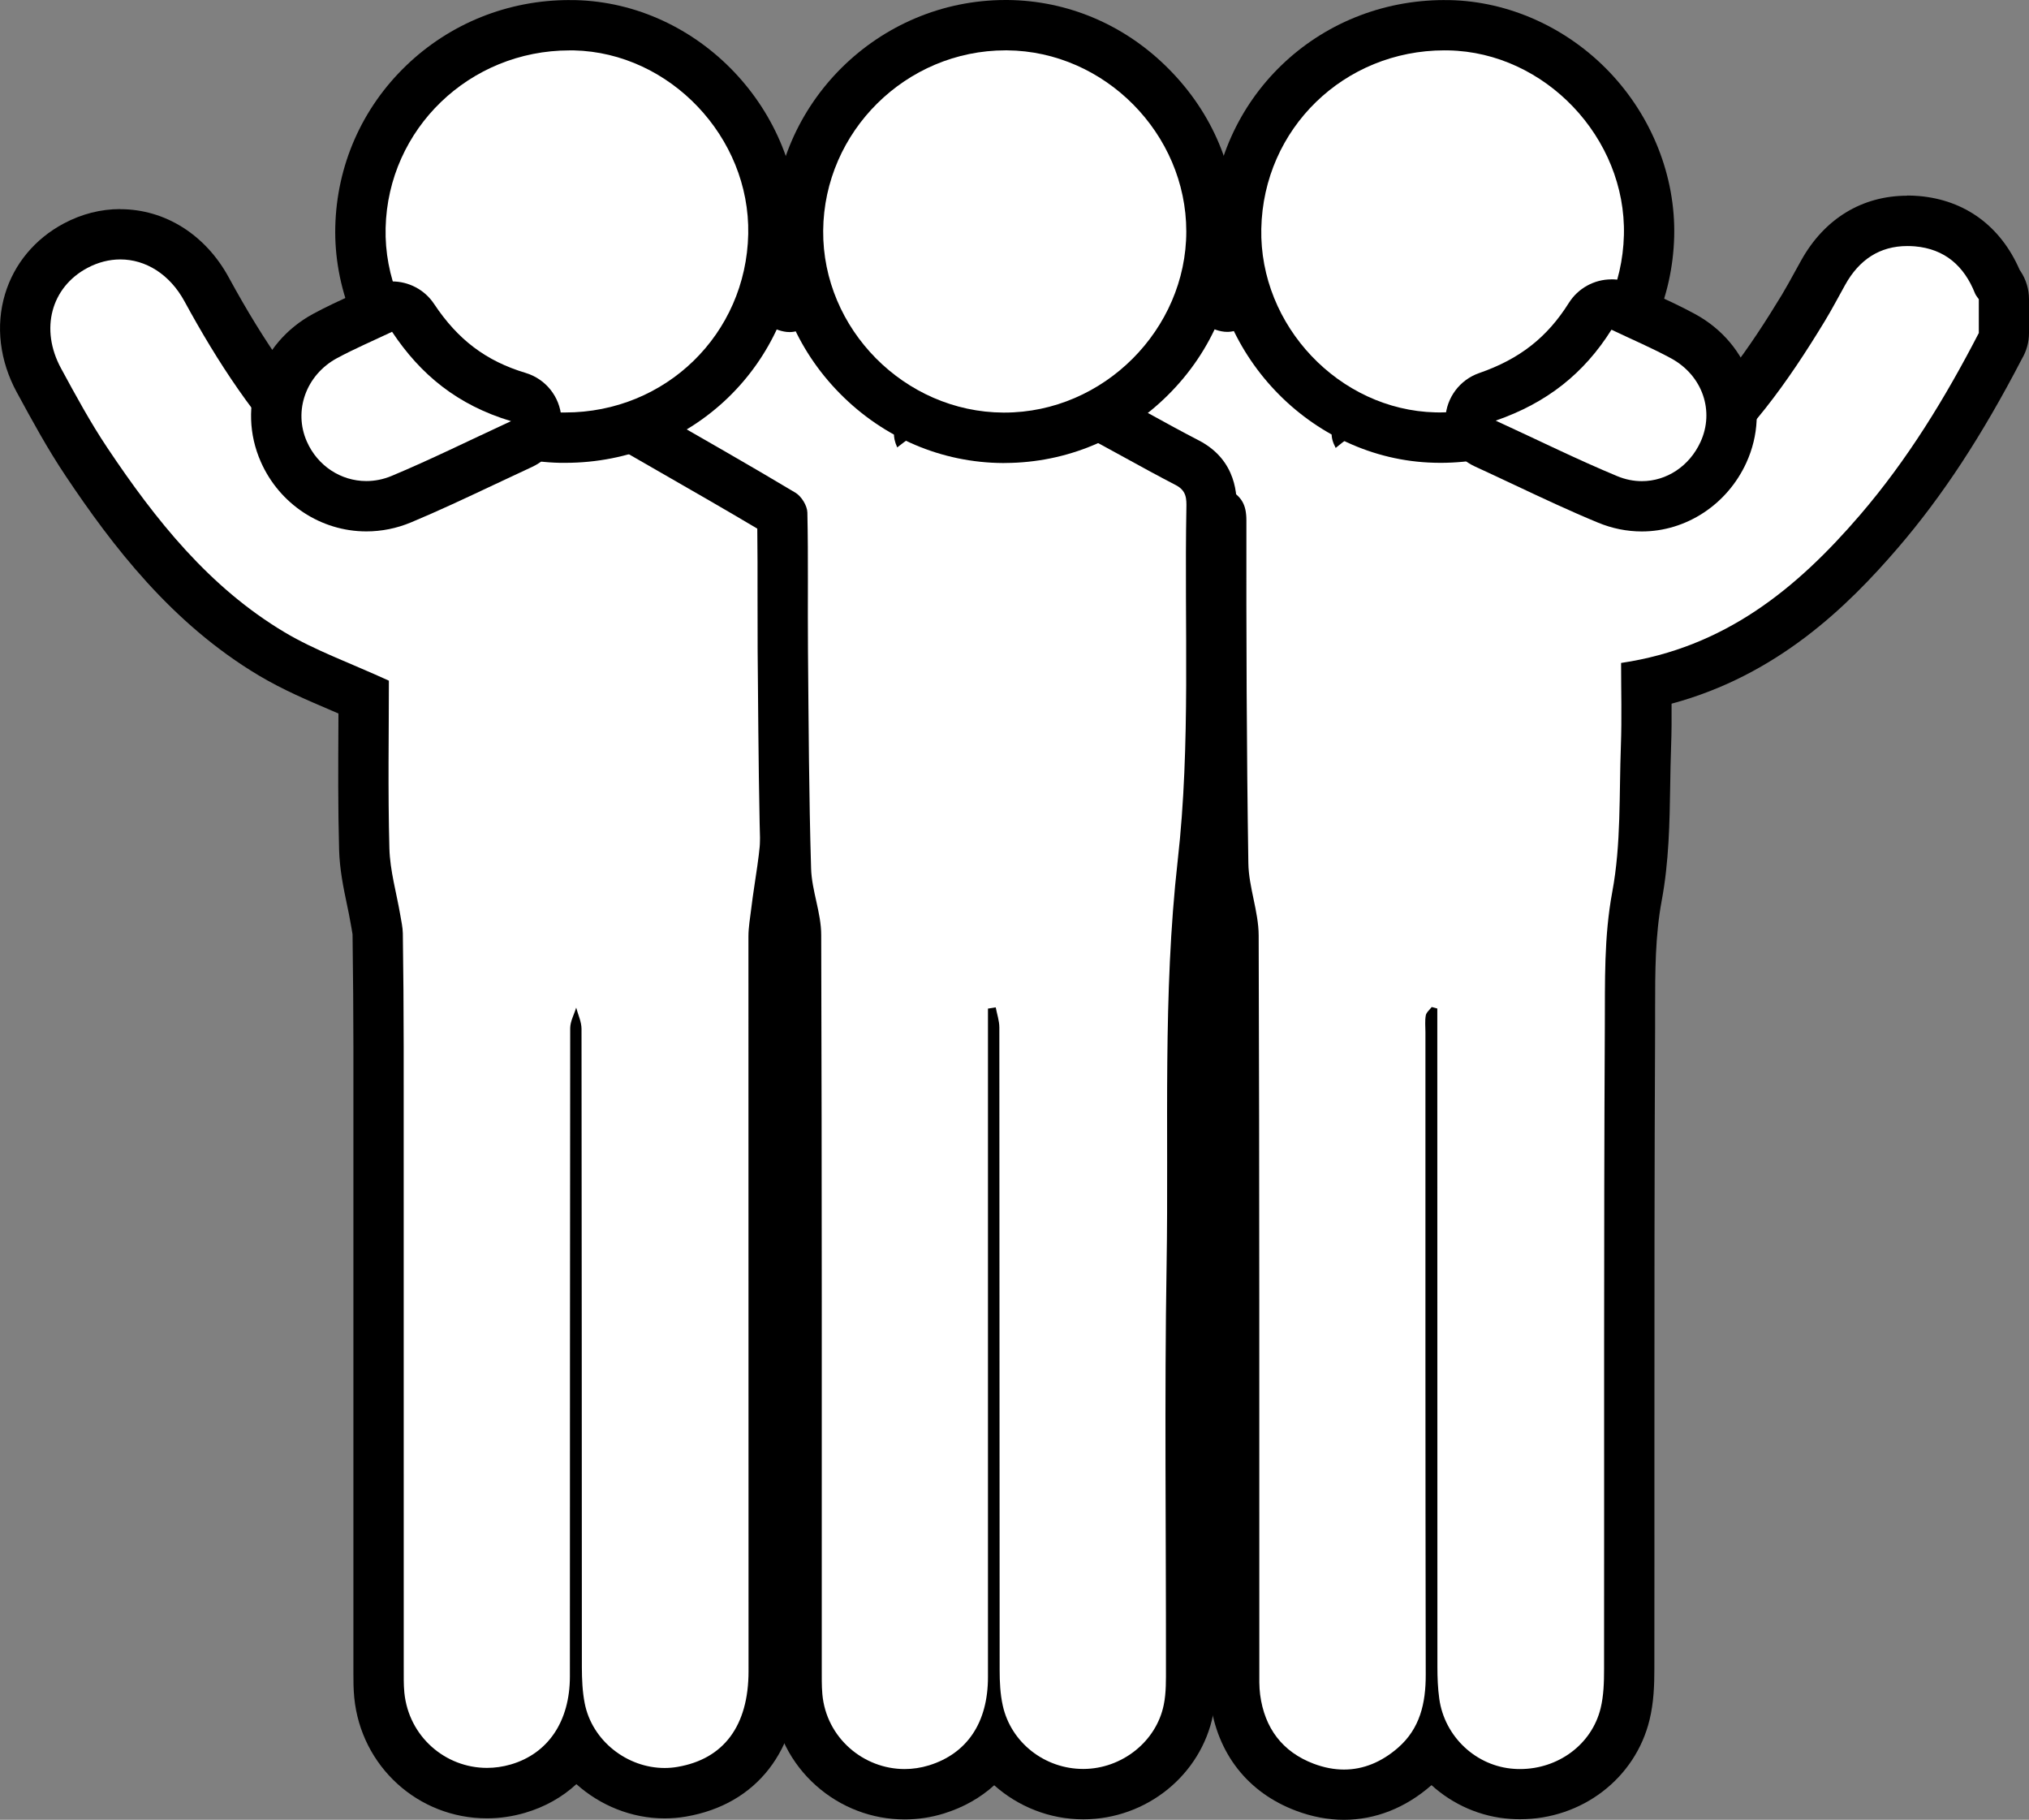 <?xml version="1.0" encoding="UTF-8"?>
<svg id="Capa_1" data-name="Capa 1" xmlns="http://www.w3.org/2000/svg" viewBox="0 0 403.1 361.46">
  <rect x="0" y="0" width="403.1" height="361.46" fill="#808080" stroke="none"/>
  <defs>
    <style>
      .cls-1 {
        fill: #fff;
      }
    </style>
  </defs>
  <g>
    <path class="cls-1" d="M267.01,356.48c-2.56,0-5.17-.5-7.77-1.48-7.92-2.99-12.7-9.12-13.85-17.74-.22-1.68-.21-3.31-.21-4.75v-38.62c0-35.42,0-72.05-.13-108.07,0-1.92-.45-4.03-.92-6.27-.53-2.54-1.08-5.17-1.13-8-.31-19.89-.43-40.91-.39-68.18,0-.97-.13-1.24-.13-1.24h0s-.18-.24-1.01-.7c-6.64-3.63-13.04-7.37-19.81-11.33-2.59-1.51-5.21-3.04-7.86-4.58-1.57-.91-2.52-2.59-2.49-4.4,.03-1.81,1.03-3.47,2.62-4.33,7.65-4.13,13.09-9.7,16.65-17.04,.6-1.24,1.7-2.18,3.02-2.59,.49-.15,.99-.23,1.48-.23,.86,0,1.71,.22,2.47,.65,.71,.41,1.43,.85,2.14,1.29,1.39,.86,3.29,2.04,4.13,2.04,.22,0,.88-.46,1.75-1.69,.94-1.34,2.47-2.12,4.09-2.12h.28c1.72,.1,3.28,1.08,4.11,2.59,4.5,8.24,9.96,13.68,17.18,17.12,1.1,.52,1.95,1.42,2.42,2.5,.72-.11,1.45-.16,2.16-.16,3.05,0,7.13,.98,10.97,5.04,1.78-1.17,3.77-1.76,5.94-1.76,3.21,0,6.21,1.39,8.47,2.6,3.99,2.14,8.27,4.07,12.41,5.95,1.98,.9,3.96,1.79,5.92,2.71,2.13,1,4.05,1.49,5.86,1.49,2.48,0,4.9-.96,7.38-2.92,11.19-8.85,19.17-20.7,25.5-31.13,.93-1.54,1.8-3.12,2.72-4.8,.4-.74,.81-1.48,1.22-2.21,3.74-6.72,9.52-10.28,16.71-10.28,.63,0,1.27,.03,1.92,.08,7.49,.64,13.03,4.84,16.04,12.15h0c.14,.2,.27,.38,.4,.57,.55,.82,.84,1.78,.84,2.77v6.74c0,.98-.28,1.91-.79,2.71-7.78,15.01-15.42,26.67-24.02,36.67-10.16,11.82-24.46,25.69-46.23,30.3v.86c.03,3.78,.07,7.69-.07,11.57-.09,2.5-.13,5.07-.17,7.57-.12,7.29-.24,14.83-1.62,22.22-1.37,7.34-1.38,14.61-1.38,22.3v3.54c-.15,28.28-.14,57.05-.14,84.87,0,14.24,0,28.48-.01,42.71,0,2.71-.06,5.86-.82,8.98-2.28,9.37-10.87,15.91-20.88,15.91-.5,0-.99-.02-1.49-.05-6.61-.43-12.46-3.98-16.03-9.24-.91,1.33-2.04,2.63-3.43,3.83-4.23,3.69-8.95,5.56-14.01,5.56v.02Z"/>
    <path d="M378.93,48.87c.49,0,.98,.02,1.49,.06,5.94,.51,9.79,3.89,11.95,9.34,.17,.42,.5,.78,.76,1.17v6.74h-.02c-6.64,12.84-14.12,25.1-23.59,36.12-12.56,14.62-26.87,26.33-47.46,29.38,0,5.5,.16,10.97-.04,16.42-.36,9.71,.06,19.59-1.71,29.05-1.67,8.98-1.43,17.84-1.48,26.73-.22,42.53-.1,85.07-.15,127.61,0,2.6-.07,5.29-.68,7.8-1.76,7.22-8.45,12.09-16.02,12.09-.39,0-.78-.01-1.17-.04-7.51-.49-13.82-6.35-14.87-13.93-.29-2.09-.37-4.22-.37-6.34-.02-42.04-.02-84.07-.02-126.11v-4.64c-.37-.1-.74-.2-1.11-.3-.41,.55-1.07,1.06-1.18,1.67-.2,1.09-.07,2.24-.07,3.36,0,42.54-.02,85.07,.06,127.61,.01,5.64-1.14,10.69-5.51,14.49-3.26,2.84-6.88,4.33-10.73,4.33-1.94,0-3.95-.38-6-1.15-6.25-2.36-9.78-7.1-10.66-13.72-.21-1.6-.16-3.24-.16-4.86-.02-48.65,.04-97.3-.13-145.94-.02-4.78-1.97-9.55-2.05-14.34-.35-22.69-.42-45.39-.39-68.09,0-3.18-.95-4.8-3.74-6.33-9.16-5.01-18.12-10.38-27.57-15.85,8.24-4.45,14.57-10.59,18.77-19.26,2.94,1.67,5.82,3.98,8.74,3.98,1.92,0,3.85-.99,5.84-3.81,4.71,8.62,10.72,15.09,19.42,19.24-2.43,1.96-6.17,2.98-3.72,7.62,3.62-3.06,7.15-4.79,10.46-4.79,3.69,0,7.09,2.16,9.99,7.06,.84-.23,1.18-.22,1.28-.37,1.75-2.48,3.62-3.41,5.64-3.41,1.9,0,3.92,.84,6.1,2,6.03,3.23,12.37,5.87,18.57,8.78,2.75,1.3,5.4,1.96,7.99,1.96,3.6,0,7.06-1.29,10.48-3.99,11.27-8.91,19.34-20.37,26.68-32.46,1.42-2.34,2.69-4.77,4.03-7.17,2.77-4.99,6.86-7.71,12.35-7.71m0-10c-8.99,0-16.48,4.57-21.09,12.85-.41,.74-.82,1.49-1.24,2.24-.89,1.62-1.73,3.16-2.6,4.6-6.1,10.05-13.76,21.45-24.33,29.8-2.09,1.65-3.44,1.84-4.28,1.84-1.05,0-2.3-.34-3.73-1.01-2.02-.95-4.04-1.86-6-2.75-4.25-1.92-8.27-3.74-12.11-5.8-2.76-1.48-6.5-3.19-10.83-3.19-1.48,0-3.22,.2-5.05,.81-4.1-3.16-8.29-4.05-11.63-4.09-.77-.75-1.67-1.38-2.66-1.85-6.31-3.01-10.92-7.64-14.95-15.01-1.66-3.03-4.76-4.99-8.21-5.19-.19,0-.38-.02-.57-.02-2.59,0-5.07,1.01-6.92,2.78-.15-.09-.29-.18-.42-.26-.69-.43-1.47-.91-2.3-1.38-1.52-.87-3.23-1.31-4.94-1.31-1,0-2,.15-2.97,.45-2.64,.82-4.83,2.7-6.03,5.19-3.12,6.45-7.74,11.16-14.52,14.82-3.19,1.72-5.19,5.03-5.25,8.65-.05,3.62,1.85,6.99,4.99,8.8,2.64,1.53,5.25,3.05,7.83,4.56,6.31,3.69,12.3,7.19,18.49,10.6-.03,26.52,.09,47.12,.39,66.6,.06,3.32,.68,6.32,1.24,8.96,.42,1.98,.81,3.86,.81,5.27,.13,36.06,.13,72.75,.13,108.23v38.4c0,1.6-.02,3.41,.25,5.43,1.39,10.42,7.44,18.15,17.04,21.77,3.16,1.19,6.37,1.8,9.53,1.8,6.22,0,12.2-2.35,17.3-6.8,.03-.03,.06-.06,.1-.08,4.25,3.85,9.74,6.32,15.75,6.71,.6,.04,1.21,.06,1.82,.06,12.32,0,22.91-8.11,25.74-19.72,.85-3.49,.96-6.95,.96-10.17,.02-14.17,.01-28.36,.01-42.54,0-27.87,0-56.69,.14-85.02v-3.55c0-7.46,.02-14.5,1.3-21.4,1.46-7.8,1.58-15.55,1.7-23.04,.04-2.58,.08-5.02,.17-7.46,.11-2.92,.12-5.83,.1-8.68,20.97-5.64,34.93-19.26,44.99-30.97,8.84-10.29,16.67-22.23,24.62-37.54,.9-1.52,1.4-3.27,1.4-5.1v-6.74c0-1.97-.58-3.9-1.68-5.55l-.18-.27c-3.78-8.68-10.84-13.87-19.99-14.66-.8-.07-1.58-.1-2.35-.1h0l.03,.03Z"/>
  </g>
  <g>
    <path class="cls-1" d="M132.04,356.17c-7.12,0-13.72-3.71-17.6-9.35-2.64,4.06-6.59,7-11.58,8.46-2,.59-4.07,.88-6.13,.88-11.09,0-20.29-8.37-21.39-19.47-.15-1.5-.15-2.91-.14-4.28v-1.04c0-41.19,0-82.36-.01-123.52,0-6.61-.05-13.72-.17-22.38,0-.49-.13-1.19-.27-1.92-.06-.33-.12-.67-.18-1-.22-1.27-.49-2.57-.78-3.95-.67-3.18-1.35-6.46-1.45-9.94-.23-8.31-.18-16.53-.14-24.47,.01-1.94,.02-3.86,.03-5.75-1.45-.63-2.87-1.24-4.27-1.84-4.92-2.1-9.57-4.08-13.96-6.69-16.56-9.86-27.91-24.82-36.83-38.15-3.49-5.2-6.48-10.72-9.38-16.05l-.08-.15c-2.77-5.09-3.46-10.67-1.95-15.7,1.42-4.71,4.69-8.64,9.23-11.05,2.84-1.51,5.83-2.27,8.9-2.27,7,0,13.4,4.08,17.13,10.93,7.49,13.76,14.79,24,22.96,32.24,3.4,3.42,5.78,5.28,8.65,5.28,.33,0,.68-.02,1.03-.07,1.92-.26,3.92-.83,5.77-1.65,6.67-2.96,13.8-6.18,20.76-9.68,2.24-1.13,4.15-1.66,6-1.66,1.75,0,4.14,.49,6.41,2.6,.03-.02,.06-.03,.08-.05,2.7-1.54,5.25-3,8.05-4.2,1-.43,2.13-.65,3.35-.65,1.9,0,4.05,.56,5.75,1.49,2.9,1.59,5.75,3.29,8.5,4.93,2.4,1.44,4.89,2.92,7.35,4.29,1.3,.72,2.83,1.31,4.59,2,.94,.36,1.91,.74,2.93,1.17,1.86,.78,3.07,2.6,3.07,4.61v3.58c0,5.71,0,11.43,.02,17.14,.03,14.63,.06,29.77-.11,44.66-.05,4.21-.67,8.3-1.26,12.26-.27,1.82-.53,3.55-.74,5.28-.06,.5-.13,1.01-.2,1.52-.17,1.23-.33,2.4-.33,3.43v83.28c0,20.89,0,41.78,0,62.66,0,13.22-6.66,21.94-18.27,23.93-1.12,.19-2.26,.29-3.4,.29l.05,.02Z"/>
    <path d="M23.91,51.53c5.01,0,9.79,2.91,12.74,8.32,6.59,12.1,14.05,23.54,23.8,33.37,3.48,3.51,7.11,6.76,12.2,6.76,.55,0,1.12-.04,1.71-.12,2.42-.33,4.87-1.04,7.11-2.03,7.06-3.13,14.1-6.32,20.99-9.79,1.37-.69,2.61-1.12,3.75-1.12,1.41,0,2.69,.65,3.92,2.27,.51,.67,1.3,1.14,1.73,1.51h0c3.92-2.16,7.27-4.29,10.87-5.83,.4-.17,.87-.24,1.38-.24,1.14,0,2.43,.37,3.35,.87,5.35,2.93,10.49,6.24,15.82,9.21,2.37,1.32,5.01,2.15,8.03,3.41v3.58c0,20.58,.15,41.17-.09,61.75-.07,5.68-1.29,11.34-1.97,17.01-.22,1.85-.56,3.7-.56,5.55,0,48.65,.02,97.3,.02,145.94,0,10.85-4.93,17.43-14.11,19-.85,.15-1.71,.22-2.56,.22-7.44,0-14.42-5.39-15.88-12.87-.45-2.3-.55-4.71-.56-7.07-.03-42.29-.01-84.57-.07-126.86,0-1.41-.69-2.82-1.06-4.23-.41,1.37-1.19,2.73-1.19,4.1-.06,42.91-.04,85.82-.06,128.73,0,8.95-4.34,15.34-11.75,17.5-1.59,.46-3.17,.68-4.73,.68-8.25,0-15.54-6.2-16.41-14.96-.16-1.61-.11-3.24-.12-4.86,0-41.16,0-82.33-.01-123.49,0-7.48-.07-14.97-.17-22.45-.02-1.22-.31-2.44-.51-3.66-.75-4.4-2.04-8.79-2.16-13.21-.31-11.46-.1-22.93-.1-33.32-7.73-3.54-14.57-5.96-20.68-9.59-15.02-8.94-25.67-22.34-35.23-36.63-3.39-5.06-6.31-10.45-9.22-15.81-4.24-7.79-1.97-16.12,5.23-19.95,2.14-1.14,4.37-1.69,6.55-1.69m0-10c-3.89,0-7.67,.96-11.24,2.86-5.73,3.05-9.87,8.03-11.67,14.03-1.9,6.32-1.06,13.26,2.35,19.53l.08,.14c2.95,5.43,6,11.05,9.62,16.45,9.23,13.79,21.01,29.29,38.42,39.66,4.69,2.79,9.48,4.83,14.56,7,.4,.17,.81,.34,1.21,.52,0,.81,0,1.62-.01,2.44-.04,7.98-.09,16.24,.14,24.63,.11,3.92,.87,7.59,1.55,10.83,.28,1.32,.54,2.57,.74,3.77,.06,.35,.12,.7,.19,1.05,.07,.4,.17,.94,.19,1.15,.11,8.6,.17,15.68,.17,22.26v124.55c0,1.42,0,3.03,.17,4.79,1.35,13.67,12.69,23.98,26.36,23.98,2.54,0,5.07-.37,7.54-1.09,3.95-1.15,7.4-3.1,10.23-5.7,4.72,4.22,10.94,6.8,17.53,6.8,1.42,0,2.85-.12,4.24-.36,14.05-2.4,22.43-13.19,22.43-28.86,0-20.85,0-41.69,0-62.54,0-27.8,0-55.6,0-83.4,0-.69,.14-1.7,.28-2.76,.07-.54,.15-1.08,.21-1.61,.2-1.65,.45-3.34,.72-5.13,.62-4.12,1.26-8.39,1.32-12.94,.17-14.94,.14-30.09,.11-44.74,0-5.71-.02-11.42-.02-17.13v-3.58c0-4.04-2.43-7.68-6.15-9.23-1.09-.46-2.13-.86-3.05-1.21-1.59-.62-2.97-1.15-3.97-1.7-2.39-1.33-4.73-2.73-7.21-4.21-2.79-1.67-5.68-3.4-8.67-5.03-2.43-1.34-5.41-2.1-8.15-2.1-1.9,0-3.7,.36-5.33,1.06-2.06,.88-4,1.89-5.87,2.93-2.61-1.4-5.09-1.7-6.7-1.7-3.51,0-6.39,1.25-8.26,2.2-6.86,3.45-13.92,6.64-20.54,9.57-1.41,.63-2.94,1.06-4.41,1.26-.13,.02-.25,.03-.36,.03-1.17,0-3.14-1.83-5.1-3.8-7.83-7.89-14.86-17.78-22.12-31.11-4.62-8.48-12.67-13.54-21.52-13.54h0v-.02Z"/>
  </g>
  <g>
    <path class="cls-1" d="M179.72,356.38c-10.96,0-20.32-8.51-21.32-19.38-.15-1.58-.14-3.08-.14-4.54v-26.51c0-39.4,0-80.15-.11-120.22,0-1.74-.43-3.69-.89-5.75-.51-2.32-1.04-4.72-1.12-7.32-.36-12.22-.47-24.62-.56-36.61l-.06-6.88c-.03-3.66-.03-7.32-.02-10.99,0-5.23,.02-10.64-.09-15.93-.04-.06-.08-.14-.12-.19-7.17-4.29-14.36-8.42-21.97-12.78-2.12-1.21-4.25-2.44-6.41-3.68-1.55-.89-2.51-2.55-2.51-4.34s.96-3.44,2.52-4.33c8.08-4.62,13.31-10.01,16.46-16.98,.56-1.25,1.61-2.21,2.9-2.66,.54-.19,1.1-.28,1.65-.28,.78,0,1.56,.18,2.27,.55,.98,.5,1.89,1.04,2.77,1.56,1.32,.78,3.13,1.86,3.89,1.86,.03,0,.62-.22,1.61-1.75,.93-1.42,2.5-2.27,4.19-2.27h.23c1.77,.08,3.36,1.09,4.19,2.66,4.31,8.15,9.82,13.66,17.34,17.35,1.02,.5,1.82,1.32,2.3,2.31,.77-.12,1.54-.18,2.29-.18,3.15,0,7.36,1.02,11.17,5.32,2.53-1.35,4.95-2.62,7.52-3.7,1-.43,2.14-.65,3.38-.65,1.73,0,3.58,.44,5.05,1.21,3.26,1.69,6.51,3.48,9.65,5.21,3.29,1.81,6.7,3.68,10.07,5.42,4.97,2.57,4.88,7.02,4.83,9.17-.13,7.11-.1,14.41-.06,21.46,.08,16.05,.15,32.65-1.69,48.91-2.13,18.91-2.1,38.22-2.08,56.9,0,7.47,.02,15.19-.1,22.8-.3,18.05-.24,36.44-.18,54.22,.03,8.6,.06,17.19,.05,25.79v.72c0,2.37,0,5.05-.53,7.72-1.9,9.51-10.85,16.73-20.82,16.77-7.29,0-13.91-3.65-17.81-9.31-2.6,3.95-6.47,6.83-11.42,8.37-2.06,.64-4.2,.97-6.34,.97l.02-.02Z"/>
    <path d="M162.67,61.94c4.73,8.94,10.91,15.26,19.56,19.5-2.74,1.73-6.04,2.83-3.98,7.43,3.71-3,7.38-4.79,10.77-4.79,3.62,0,6.93,2.03,9.64,6.78,4.06-2.1,7.43-4.05,10.99-5.55,.41-.18,.91-.25,1.44-.25,.95,0,1.99,.25,2.74,.64,6.63,3.45,13.1,7.21,19.74,10.64,2.17,1.12,2.17,2.71,2.13,4.62-.43,23.32,.89,46.84-1.72,69.91-3.02,26.79-1.77,53.46-2.21,80.18-.44,26.69-.1,53.39-.13,80.09,0,2.49,.06,5.04-.43,7.45-1.47,7.35-8.35,12.74-15.94,12.77h-.07c-7.61,0-14.35-5.2-15.98-12.6-.51-2.29-.62-4.7-.62-7.05-.04-42.54-.02-85.08-.06-127.62,0-1.33-.47-2.67-.72-4-.52,.08-1.04,.17-1.57,.25l.03,.02v132.74c0,9.05-4.14,15.19-11.7,17.54-1.62,.5-3.26,.74-4.86,.74-8.19,0-15.55-6.21-16.34-14.84-.16-1.73-.11-3.49-.12-5.24,0-48.53,.04-97.06-.11-145.59,0-4.41-1.88-8.79-2.01-13.21-.43-14.46-.49-28.92-.62-43.39-.08-9.11,.08-18.22-.12-27.32-.03-1.35-1.18-3.21-2.36-3.92-9.3-5.57-18.72-10.91-28.64-16.62,8.01-4.58,14.55-10.46,18.53-19.26,3.01,1.54,5.98,3.97,8.94,3.97,1.93,0,3.86-1.03,5.8-4.02m0-10c-2.67,0-5.2,1.06-7.06,2.91-.03-.02-.06-.03-.09-.05-.91-.54-1.93-1.15-3.05-1.72-1.42-.72-2.98-1.09-4.54-1.09-1.12,0-2.23,.19-3.31,.56-2.58,.9-4.68,2.83-5.8,5.32-2.73,6.04-7.17,10.57-14.38,14.7-3.11,1.78-5.03,5.08-5.04,8.67,0,3.58,1.91,6.89,5.01,8.68,2.16,1.24,4.3,2.47,6.42,3.69,6.78,3.89,13.23,7.59,19.62,11.39,.06,4.39,.05,8.84,.05,13.17,0,3.61,0,7.34,.02,11.04,.02,2.3,.04,4.6,.06,6.89,.1,12.01,.2,24.44,.57,36.71,.09,3.08,.7,5.83,1.23,8.25,.4,1.79,.77,3.49,.77,4.68,.12,40.08,.12,80.83,.11,120.25v26.47c0,1.5,0,3.2,.16,5.01,.61,6.65,3.71,12.77,8.72,17.21,4.87,4.33,11.11,6.71,17.58,6.71,2.65,0,5.28-.4,7.83-1.19,3.87-1.2,7.22-3.11,9.97-5.6,4.73,4.22,10.99,6.77,17.68,6.77h.09c12.5-.05,23.32-8.8,25.72-20.81,.64-3.14,.63-6.09,.63-8.7v-.71c0-8.6-.02-17.35-.05-25.81-.06-17.76-.12-36.12,.18-54.12,.13-7.67,.11-15.41,.1-22.9-.03-18.53-.06-37.7,2.04-56.32,1.87-16.54,1.79-33.29,1.72-49.48-.03-7.03-.07-14.29,.06-21.36,.05-2.38,.2-9.69-7.54-13.69-3.31-1.71-6.68-3.56-9.95-5.36-3.17-1.74-6.45-3.54-9.76-5.27-2.19-1.14-4.8-1.77-7.35-1.77-1.92,0-3.72,.35-5.36,1.05-1.62,.68-3.17,1.43-4.71,2.21-4.49-3.55-9.1-4.24-11.99-4.24h-.02c-.7-.64-1.5-1.19-2.37-1.62-6.61-3.24-11.28-7.93-15.12-15.2-1.66-3.13-4.85-5.15-8.39-5.31-.15,0-.3,0-.45,0h-.01Z"/>
  </g>
  <g>
    <path class="cls-1" d="M199.31,86.96c-10.85-.06-21.11-4.43-28.89-12.32-7.75-7.85-11.97-18.11-11.88-28.87,.19-22.48,18.69-40.77,41.24-40.77h.33c21.99,.18,40.57,18.94,40.57,40.97s-18.4,40.91-41.03,40.98h-.34Z"/>
    <path d="M199.78,10h.29c19.39,.16,35.61,16.55,35.61,35.97s-16.38,35.98-36.16,35.98h-.18c-19.61-.09-35.96-16.6-35.8-36.14,.17-19.72,16.49-35.81,36.24-35.81m0-10c-25.28,0-46.02,20.51-46.24,45.73-.1,12.11,4.63,23.62,13.32,32.43,8.73,8.84,20.24,13.75,32.43,13.81h.05c.15,0,.3,0,.45-.01,12.13-.07,23.58-4.86,32.27-13.51,8.78-8.73,13.61-20.26,13.61-32.47s-4.77-23.5-13.43-32.24C223.59,4.98,212.19,.1,200.15,0h-.37Z"/>
  </g>
  <g>
    <path class="cls-1" d="M111.4,86.93c-10.62-.22-20.67-4.72-28.29-12.69-7.56-7.9-11.76-18.5-11.5-29.08,.54-22.52,18.79-40.15,41.55-40.15,.33,0,.65,0,.98,.01,21.87,.5,39.96,19.54,39.52,41.57,0,.11,0,.23-.02,.34-.64,22.46-18.74,40.01-41.35,40.01h-.89Z"/>
    <path d="M113.15,10.01h.87c19.07,.44,35.02,17.24,34.63,36.47h0c-.41,19.91-16.42,35.45-36.36,35.45h-.78c-19.26-.39-35.36-17.3-34.9-36.65,.47-19.71,16.69-35.27,36.55-35.27M113.16,.01h0c-12.22,0-23.76,4.63-32.49,13.04-8.78,8.45-13.77,19.81-14.06,31.99-.28,11.9,4.42,23.8,12.89,32.66,8.55,8.94,19.85,13.99,31.8,14.23h.98c25.3,0,45.56-19.61,46.35-44.73,0-.17,.02-.34,.02-.51C159.15,21.96,138.82,.59,114.25,.02c-.37,0-.73,0-1.09,0h0Z"/>
  </g>
  <g>
    <path class="cls-1" d="M286.14,86.93c-.36,0-.72,0-1.09-.01-21.85-.54-39.93-19.58-39.47-41.58,0-.11,0-.22,.02-.33,.64-22.45,18.76-39.99,41.4-39.99h.86c10.42,.2,20.72,4.83,28.24,12.7,7.59,7.94,11.79,18.55,11.52,29.12-.57,22.48-18.79,40.09-41.48,40.1h0Z"/>
    <path d="M287,10.01h.76c19.19,.37,35.35,17.38,34.86,36.69-.5,19.72-16.66,35.22-36.48,35.22-.32,0-.64,0-.96-.01-19.12-.47-35-17.23-34.6-36.48h0c.41-19.89,16.46-35.43,36.41-35.43m.01-9.99h0c-25.33,0-45.61,19.6-46.4,44.71,0,.17-.02,.34-.02,.51-.51,24.7,19.8,46.08,44.35,46.68,.4,.01,.8,.02,1.21,.02,12.2,0,23.72-4.62,32.42-13.01,8.75-8.43,13.74-19.78,14.05-31.95,.3-11.89-4.4-23.81-12.9-32.7C311.27,5.44,299.7,.25,287.95,.02h-.95Z"/>
  </g>
  <g>
    <path class="cls-1" d="M326.18,100.57c-2.31,0-4.59-.46-6.79-1.37-5.51-2.29-10.84-4.79-16.48-7.44-2.55-1.2-5.15-2.42-7.85-3.66-1.85-.85-3-2.75-2.91-4.79s1.43-3.81,3.36-4.48c9.03-3.13,15.52-8.21,20.41-16,.92-1.46,2.51-2.34,4.23-2.34,.74,0,1.49,.17,2.16,.49,1.32,.63,2.6,1.22,3.85,1.8,2.85,1.32,5.55,2.56,8.23,4.01,8.48,4.62,11.92,14.54,8,23.08-3.03,6.6-9.24,10.7-16.21,10.7h0Z"/>
    <path d="M320.16,65.49c4.24,2.02,8.14,3.68,11.84,5.69,6.26,3.41,8.65,10.48,5.84,16.6-2.21,4.82-6.74,7.79-11.66,7.79-1.61,0-3.25-.32-4.87-.99-7.88-3.27-15.54-7.07-24.16-11.03,10.18-3.53,17.54-9.37,23-18.06h.01m0-10h-.01c-3.44,0-6.64,1.77-8.47,4.68-4.31,6.86-9.8,11.16-17.81,13.93-3.86,1.34-6.51,4.89-6.71,8.96-.2,4.08,2.1,7.87,5.81,9.57,2.68,1.23,5.29,2.46,7.82,3.65,5.7,2.68,11.07,5.21,16.69,7.53,2.8,1.16,5.73,1.75,8.7,1.75,8.81,0,16.96-5.35,20.75-13.62,5.03-10.95,.67-23.66-10.15-29.55-2.83-1.54-5.6-2.81-8.53-4.17-1.24-.57-2.5-1.15-3.8-1.77-1.34-.64-2.81-.97-4.3-.97h0Z"/>
  </g>
  <g>
    <path class="cls-1" d="M72.77,100.55c-7.05,0-13.48-4.25-16.39-10.83-3.77-8.54-.24-18.42,8.21-22.99,2.53-1.36,5.03-2.51,7.67-3.73,1.14-.53,2.3-1.06,3.48-1.62,.69-.33,1.42-.48,2.14-.48,1.63,0,3.21,.8,4.17,2.23,5.35,8.06,11.99,13.05,20.91,15.73,1.99,.6,3.4,2.36,3.55,4.44,.15,2.07-1,4.02-2.89,4.89-2.63,1.21-5.14,2.4-7.59,3.56-5.6,2.64-10.89,5.14-16.31,7.4-2.24,.94-4.58,1.41-6.96,1.41h0Z"/>
    <path d="M77.89,65.9c5.65,8.51,13,14.56,23.64,17.75-8.61,3.98-16.07,7.68-23.73,10.88-1.67,.7-3.37,1.02-5.03,1.02-5.03,0-9.67-3-11.81-7.85-2.69-6.09-.19-13.22,6.01-16.57,3.47-1.87,7.11-3.42,10.92-5.23m0-10c-1.44,0-2.91,.31-4.29,.97-1.16,.55-2.3,1.07-3.42,1.59-2.6,1.2-5.29,2.43-7.95,3.87-10.78,5.82-15.25,18.47-10.41,29.41,3.7,8.39,11.93,13.81,20.96,13.81,3.04,0,6.03-.6,8.88-1.79,5.53-2.31,10.87-4.83,16.52-7.49,2.44-1.15,4.94-2.33,7.56-3.54,3.77-1.74,6.07-5.64,5.78-9.79s-3.12-7.68-7.1-8.87c-7.84-2.35-13.45-6.58-18.18-13.7-1.91-2.87-5.08-4.47-8.34-4.47h0Z"/>
  </g>
</svg>
